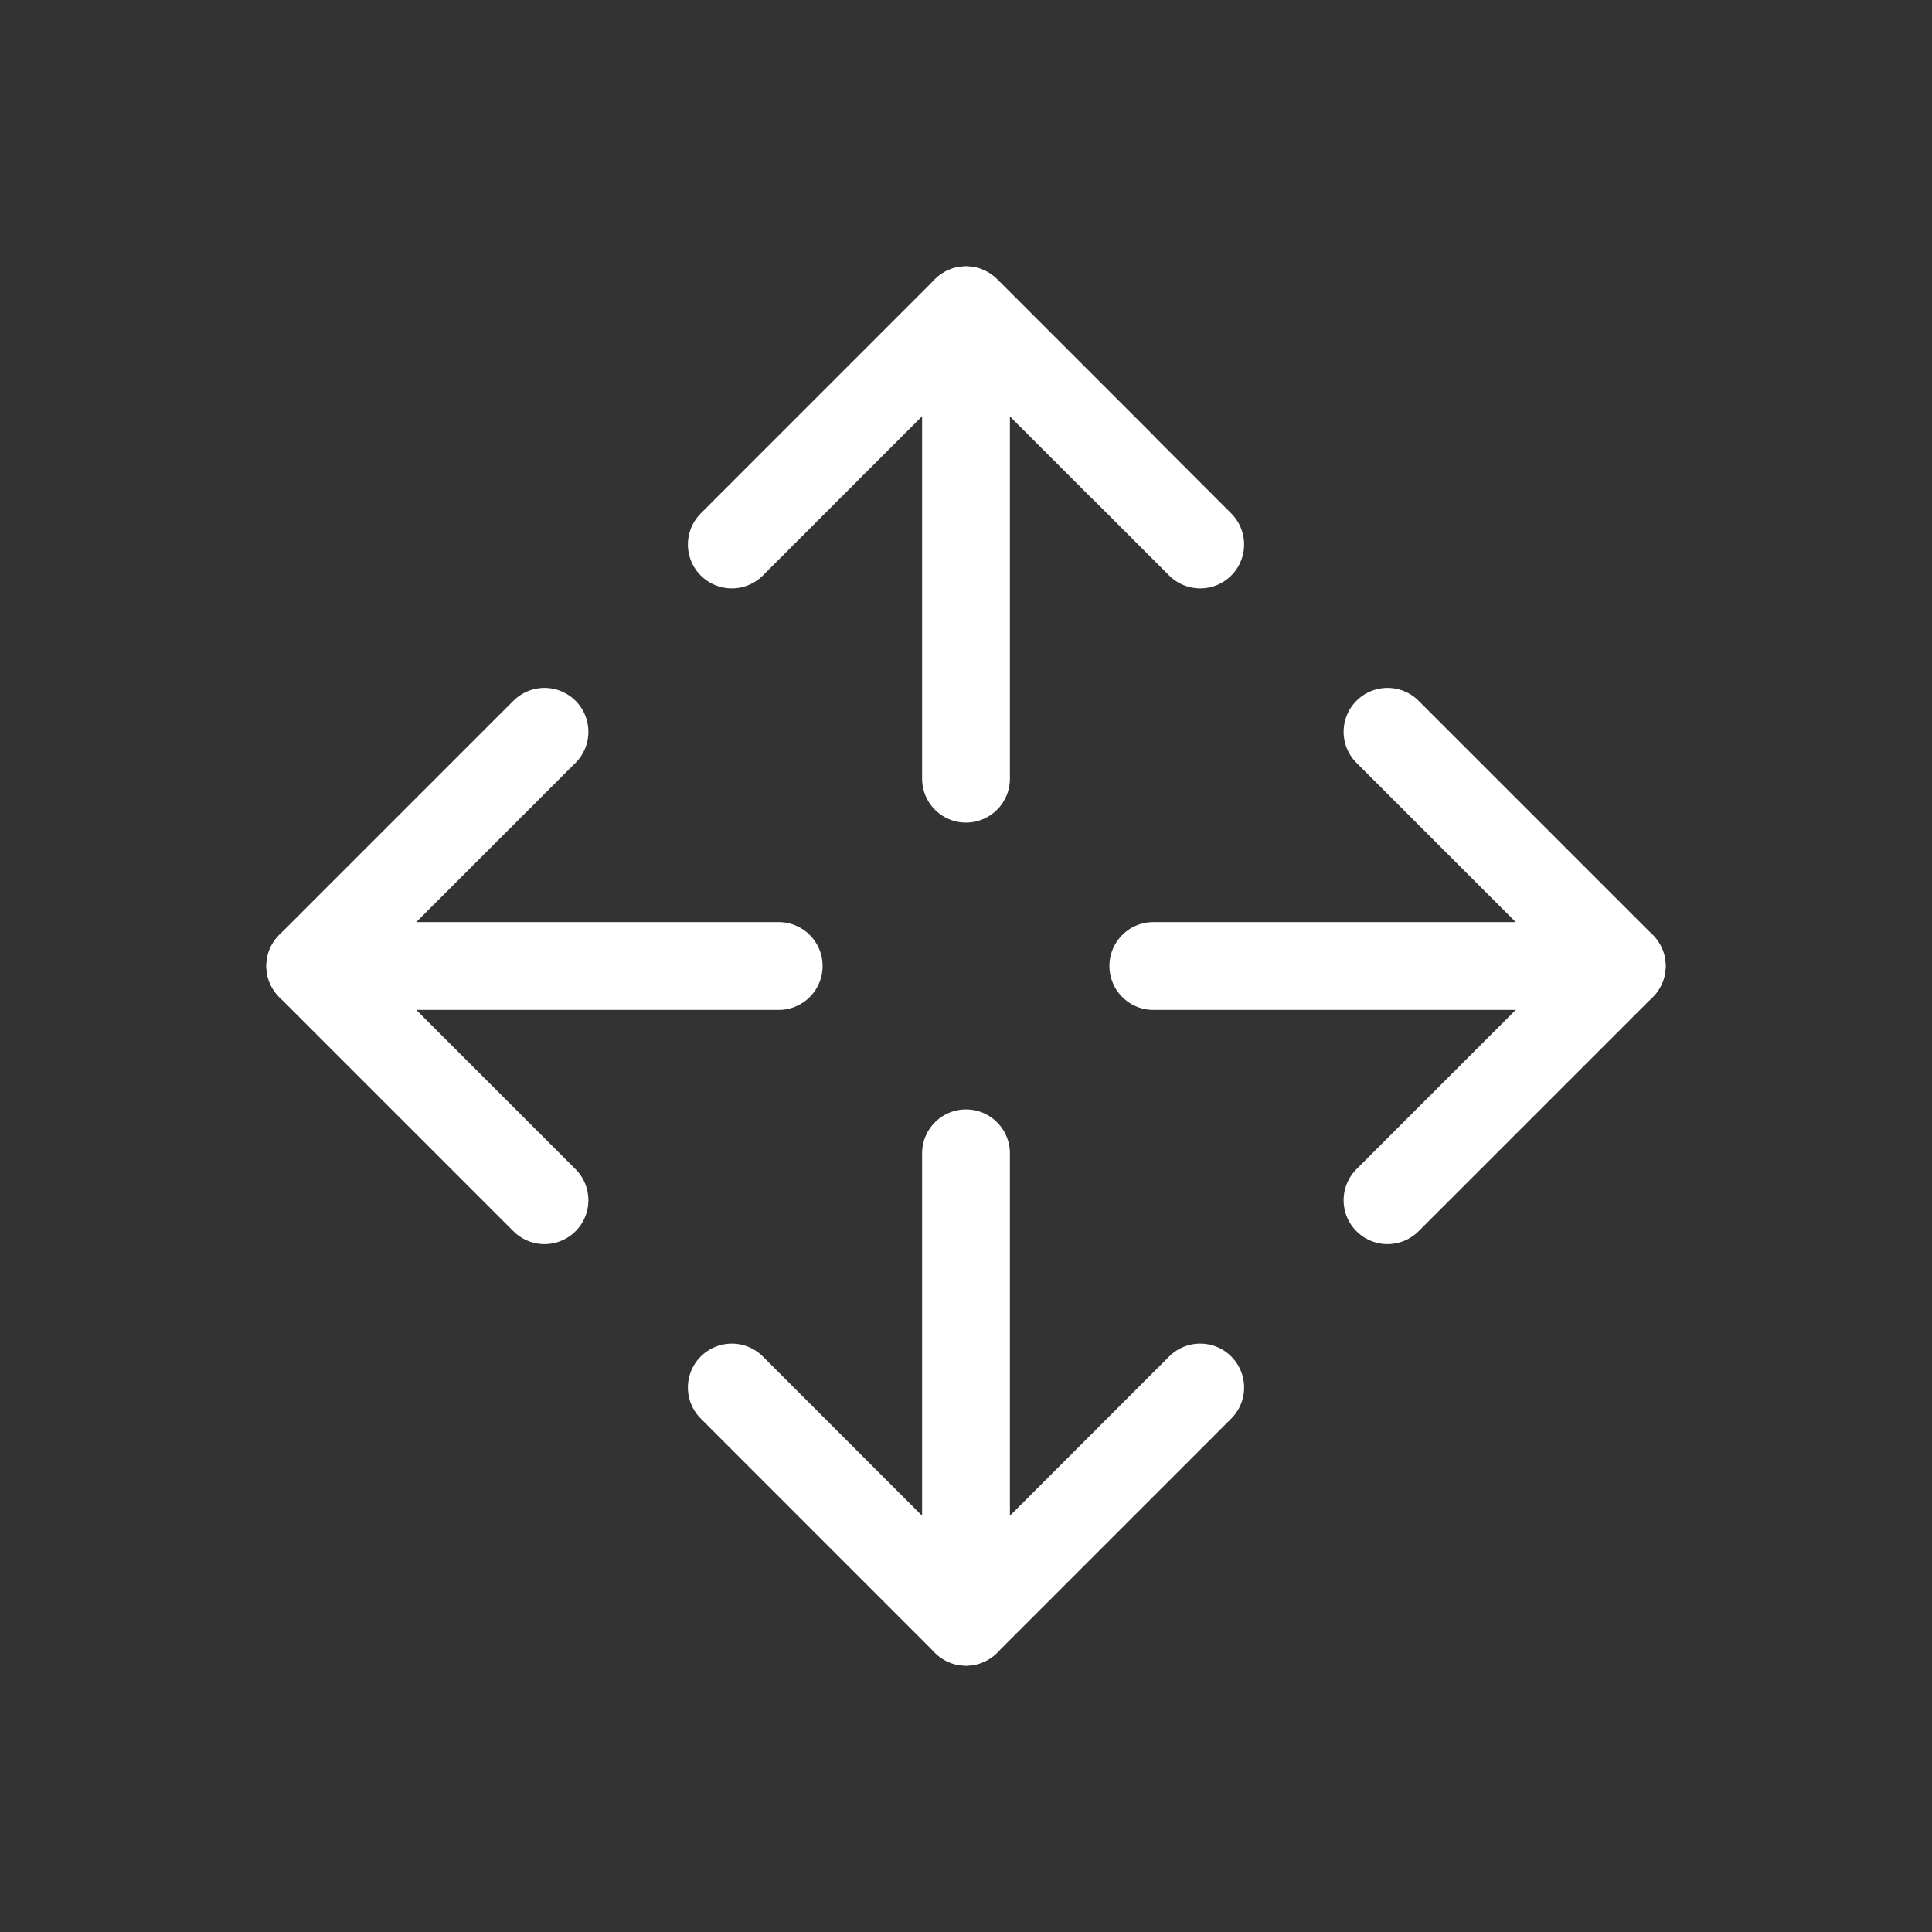 <?xml version="1.0" encoding="UTF-8"?>
<svg width="22px" height="22px" viewBox="0 0 22 22" version="1.1" xmlns="http://www.w3.org/2000/svg" xmlns:xlink="http://www.w3.org/1999/xlink">
    <rect x="0" y="0" width="22" height="22" fill="#333333" stroke="none"/>
    <!-- Generator: Sketch 48.2 (47327) - http://www.bohemiancoding.com/sketch -->
    <title>Element/Icon/White</title>
    <desc>Created with Sketch.</desc>
    <defs></defs>
    <g id="-" stroke="none" stroke-width="1" fill="none" fill-rule="evenodd" stroke-linecap="round" stroke-linejoin="round">
        <g id="Element/Icon/White" stroke="#FFFFFF">
            <g id="zoom-100" transform="translate(3, 3)">
                <polyline id="Shape" points="3.2 10.667 0.533 8 3.2 5.333"></polyline>
                <polyline id="Shape" points="12.8 10.667 15.467 8 12.8 5.333"></polyline>
                <path d="M5.867,8 L0.533,8" id="Shape"></path>
                <path d="M15.467,8 L10.133,8" id="Shape"></path>
                <polyline id="Shape" points="5.333 3.2 8 0.533 10.667 3.2"></polyline>
                <polyline id="Shape" points="5.333 12.8 8 15.467 10.667 12.8"></polyline>
                <polyline id="Shape" points="8 5.867 8 0.533 9.765 2.298"></polyline>
                <path d="M8,15.467 L8,10.133" id="Shape"></path>
            </g>
        </g>
    </g>
</svg>